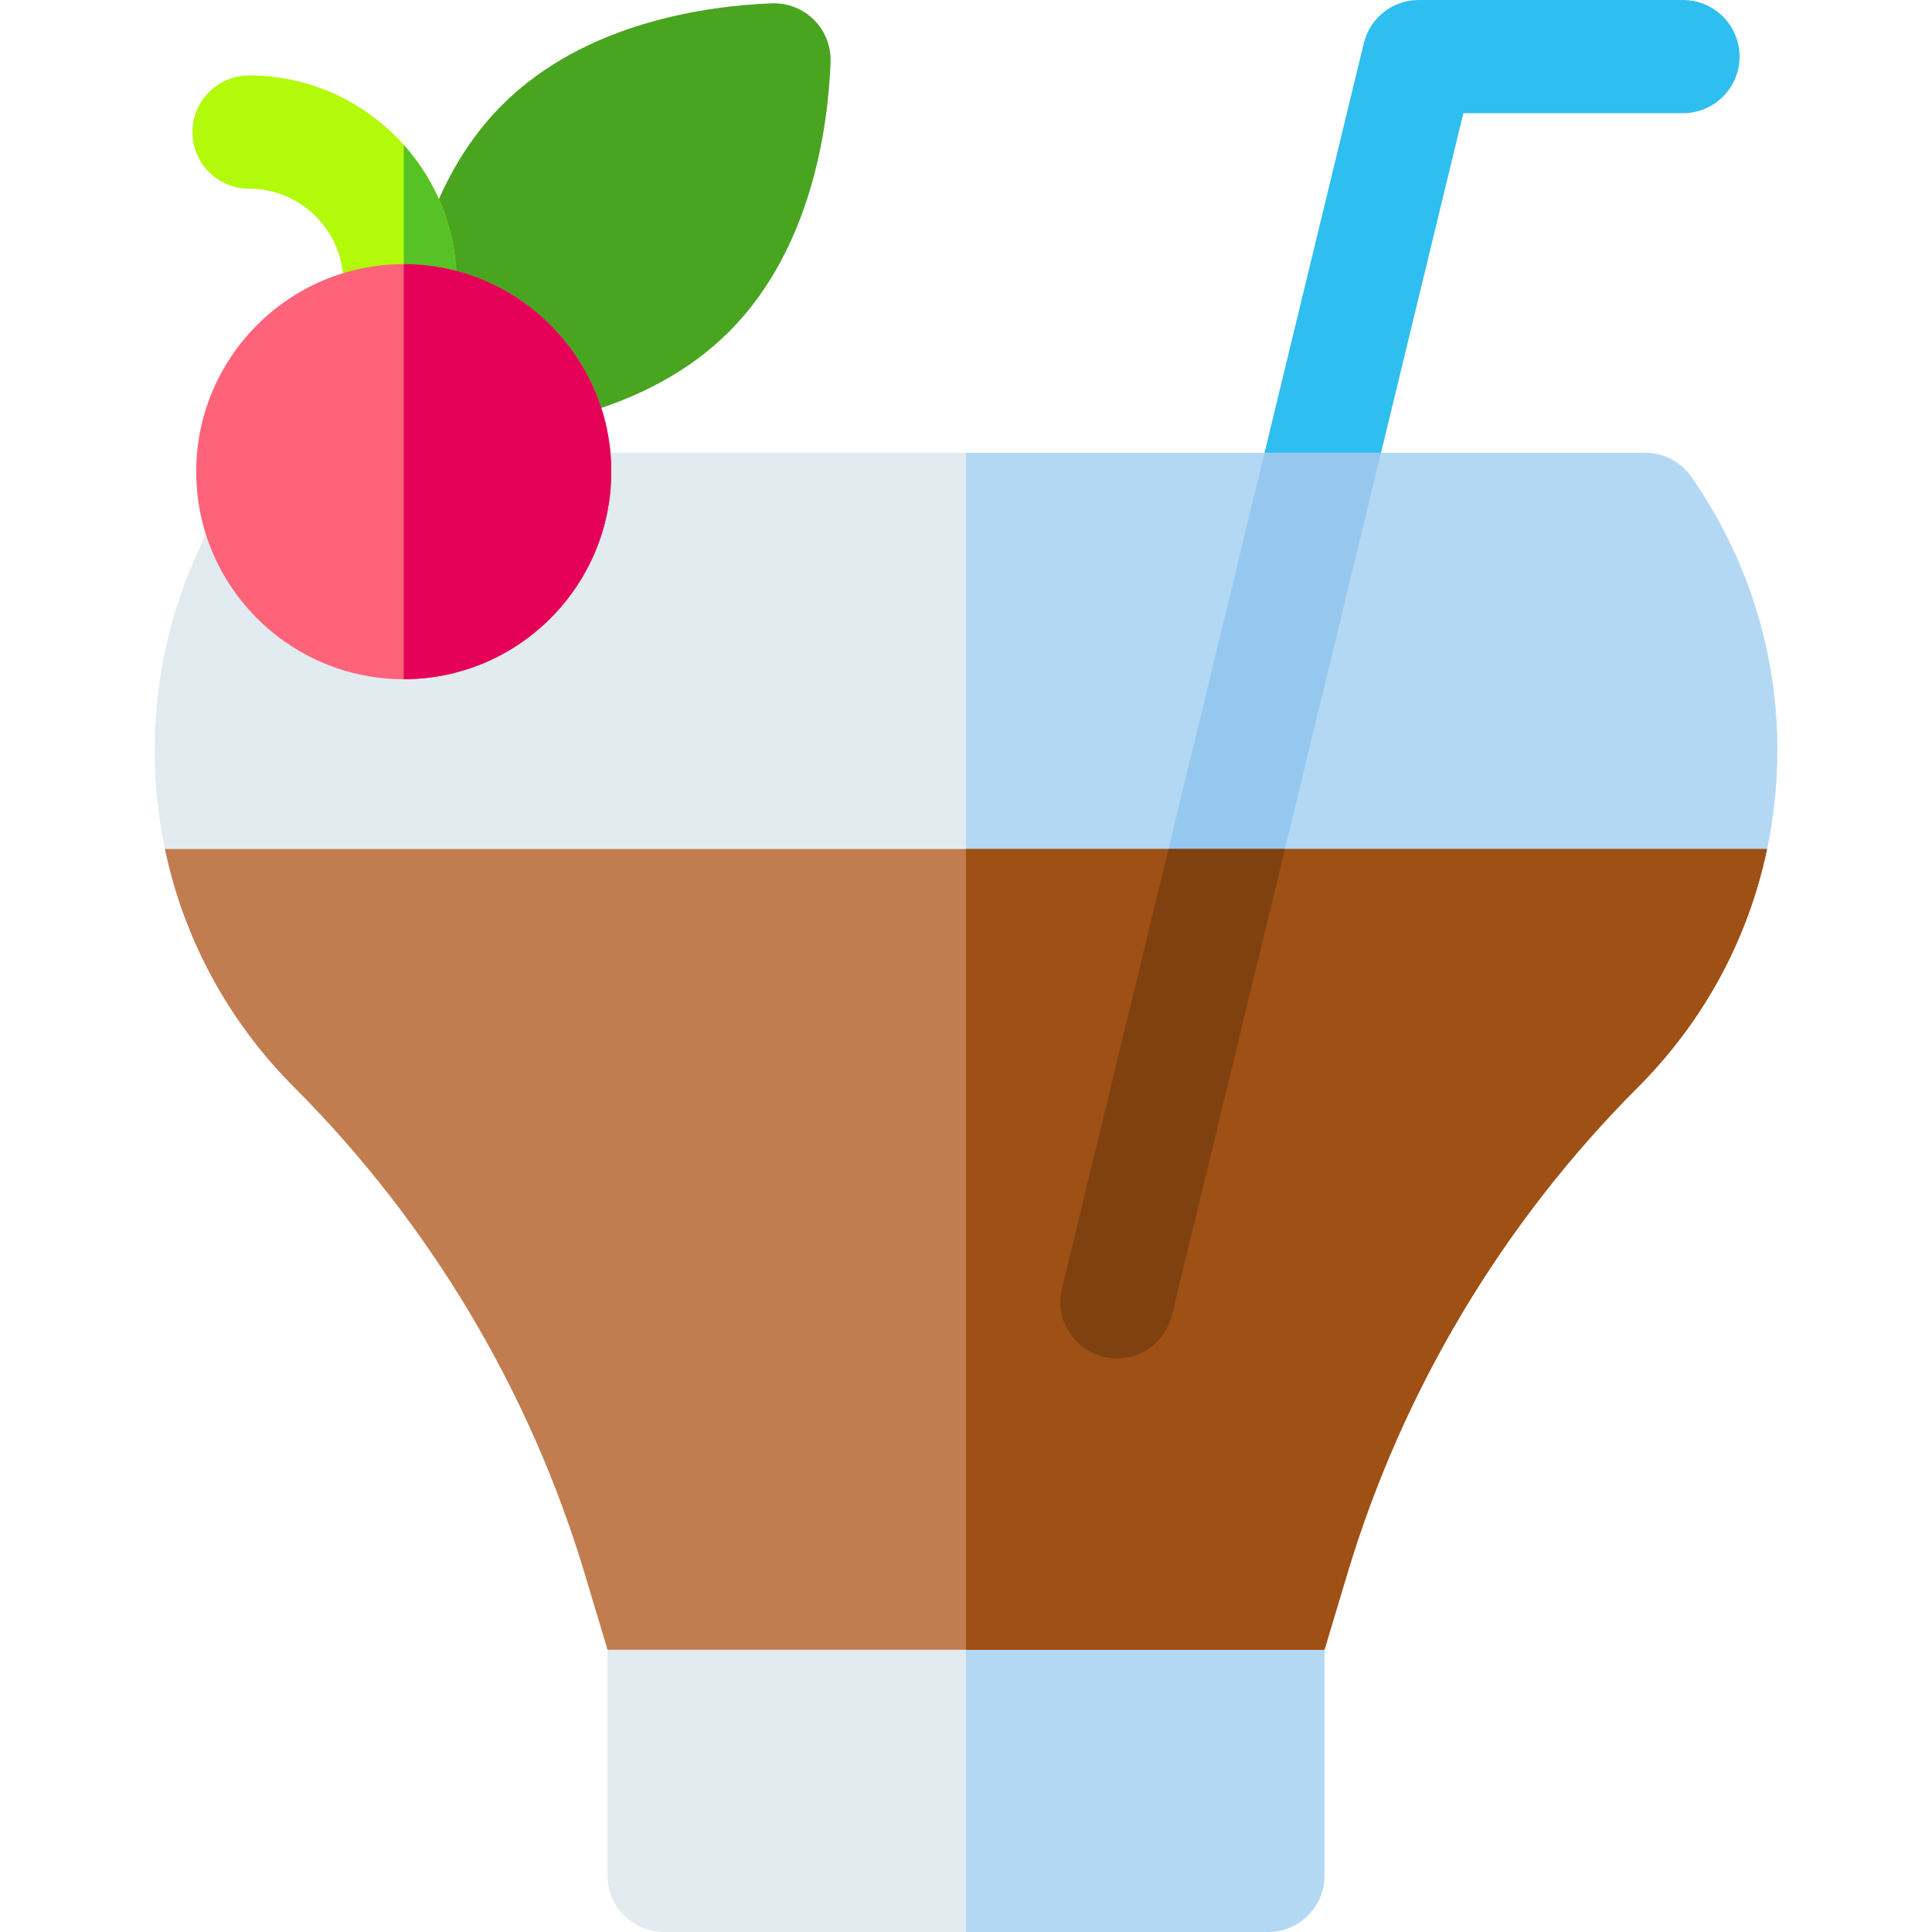 <svg id="Capa_1" enable-background="new 0 0 512 512" height="512" viewBox="0 0 512 512" width="512" xmlns="http://www.w3.org/2000/svg"><g><path d="m149.335 111.07-41.303-30.36.978-4.715c4.187-20.185 12.292-36.4 24.089-48.198 21.852-21.852 54.128-26.241 71.423-26.913 4.173-.166 8.259 1.436 11.208 4.385 2.95 2.949 4.548 7.035 4.386 11.209-.671 17.294-5.061 49.57-26.914 71.424-10.18 10.18-23.761 17.651-40.366 22.208z" fill="#49a520"/><path d="m292.466 359.578c-8.051-1.952-12.995-10.061-11.044-18.112l79.999-330c1.633-6.728 7.656-11.466 14.579-11.466h70c8.284 0 15 6.716 15 15 0 8.284-6.716 15-15 15h-58.202l-77.22 318.534c-1.952 8.051-10.061 12.996-18.112 11.044z" fill="#2ebeef"/><path d="m471.002 198.914c.022-25.161-7.361-49.515-21.353-70.431l-1.22-1.823c-2.784-4.162-7.461-6.66-12.468-6.66h-359.922c-5.007 0-9.684 2.498-12.467 6.66l-1.22 1.823c-13.991 20.914-21.375 45.268-21.354 70.431.008 8.871.932 17.6 2.711 26.086l212.291 33 212.291-33c1.779-8.486 2.703-17.215 2.711-26.086z" fill="#e1ebf0"/><path d="m449.649 128.483-1.22-1.823c-2.784-4.162-7.461-6.66-12.468-6.66h-179.961v138l212.291-33c1.779-8.486 2.703-17.215 2.711-26.086.022-25.161-7.361-49.516-21.353-70.431z" fill="#b3d8f4"/><path d="m303.445 250.625 32.077-4.987 30.458-125.638h-30.869z" fill="#96c8ef"/><path d="m351 422.201v74.799c0 8.284-6.716 15-15 15h-160c-8.284 0-15-6.716-15-15v-74.799z" fill="#e1ebf0"/><path d="m256 422.201v89.799h80c8.284 0 15-6.716 15-15v-74.799z" fill="#b3d8f4"/><path d="m43.709 225c4.984 23.777 16.738 45.628 34.311 63.209 35.784 35.799 62.387 80.348 76.932 128.831l6.048 20.161h190l6.048-20.162c14.545-48.482 41.147-93.031 76.932-128.831 17.573-17.58 29.327-39.43 34.311-63.208z" fill="#c17d4f"/><path d="m256 225v212.201h95l6.048-20.162c14.545-48.482 41.147-93.031 76.932-128.831 17.573-17.58 29.327-39.43 34.311-63.208z" fill="#9e5015"/><path d="m309.657 225-28.234 116.466c-1.952 8.051 2.993 16.16 11.044 18.112s16.16-2.993 18.112-11.044l29.946-123.534z" fill="#804111"/><path d="m106 100c-8.284 0-15-6.716-15-15v-10c0-13.785-11.215-25-25-25-8.284 0-15-6.716-15-15s6.716-15 15-15c30.327 0 55 24.673 55 55v10c0 8.284-6.716 15-15 15z" fill="#b2fa09"/><path d="m107 99.95c7.816-.517 14-7.003 14-14.95v-10c0-14.049-5.301-26.878-14-36.609z" fill="#56c225"/><path d="m107 180c-30.327 0-55-24.673-55-55s24.673-55 55-55 55 24.673 55 55-24.673 55-55 55z" fill="#ff6379"/><path d="m107 70v110c30.327 0 55-24.673 55-55s-24.673-55-55-55z" fill="#e50058"/></g></svg>